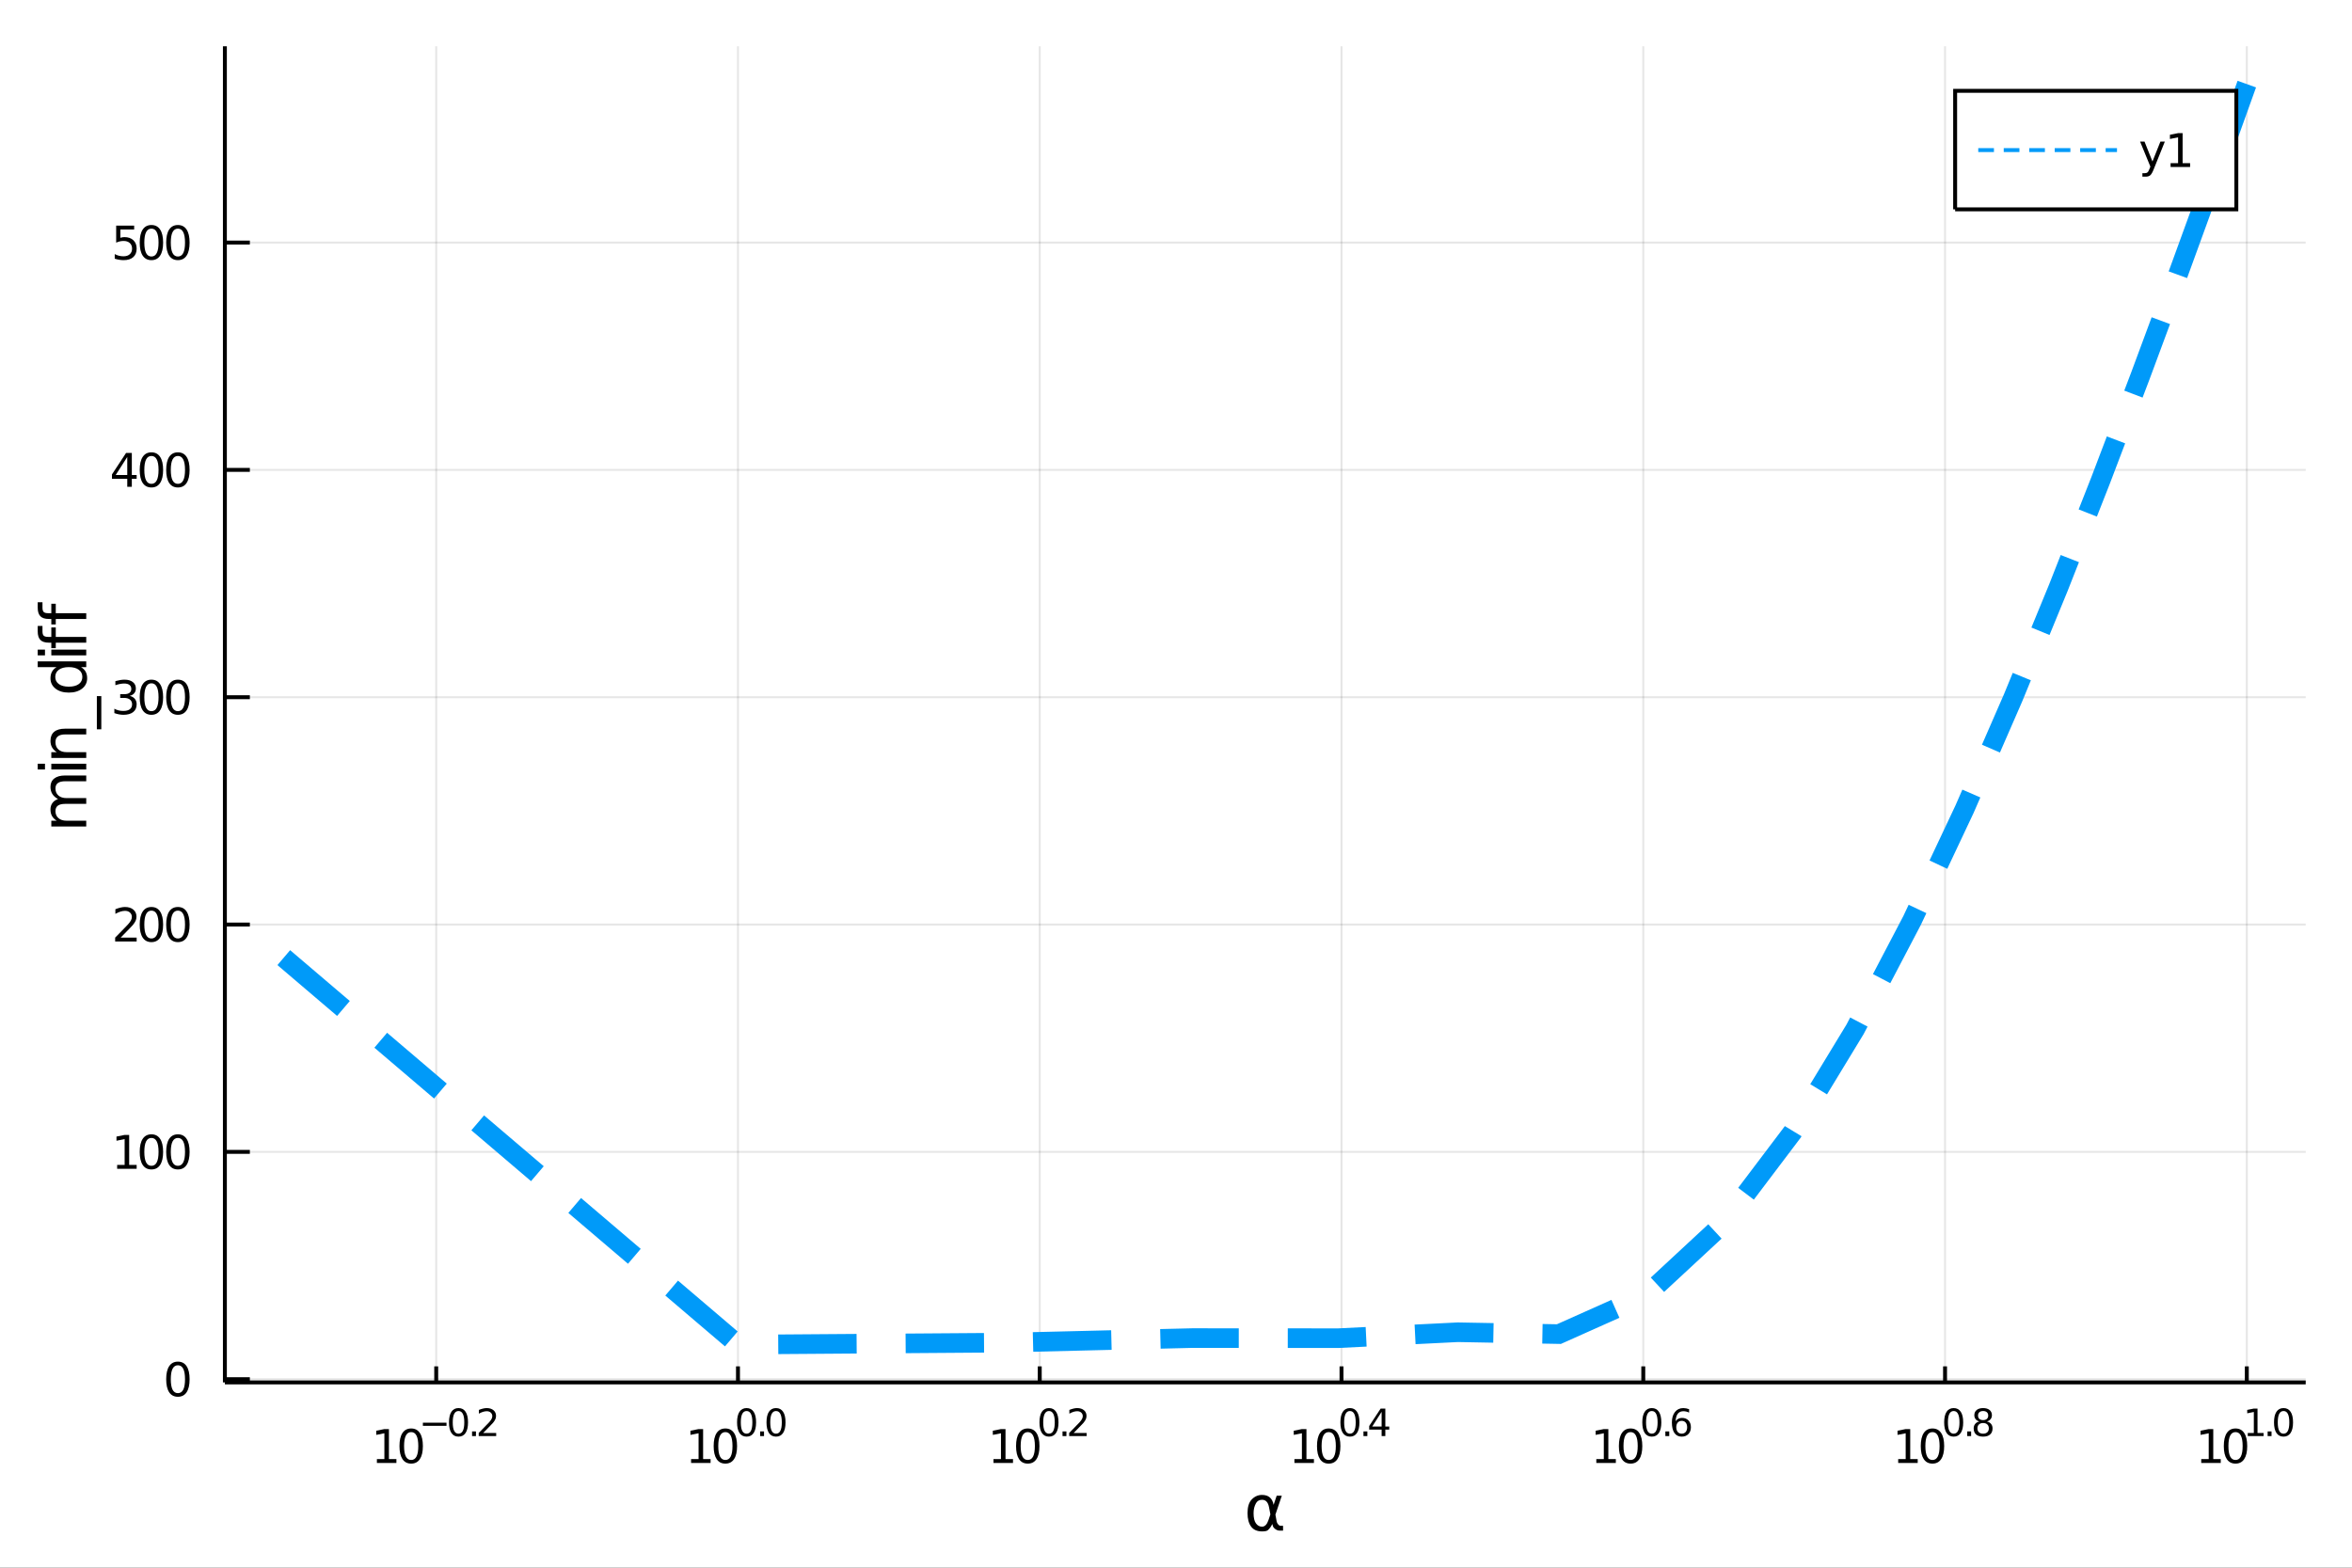 <?xml version="1.0" encoding="utf-8"?>
<svg xmlns="http://www.w3.org/2000/svg" xmlns:xlink="http://www.w3.org/1999/xlink" width="600" height="400" viewBox="0 0 2400 1600">
<rect x="0" y="0" width="2400" height="1600" fill="#333333" stroke="none"/>
<defs>
  <clipPath id="clip420">
    <rect x="0" y="0" width="2400" height="1600"/>
  </clipPath>
</defs>
<path clip-path="url(#clip420)" d="
M0 1600 L2400 1600 L2400 0 L0 0  Z
  " fill="#ffffff" fill-rule="evenodd" fill-opacity="1"/>
<defs>
  <clipPath id="clip421">
    <rect x="480" y="0" width="1681" height="1600"/>
  </clipPath>
</defs>
<path clip-path="url(#clip420)" d="
M229.473 1410.9 L2352.76 1410.9 L2352.76 47.244 L229.473 47.244  Z
  " fill="#ffffff" fill-rule="evenodd" fill-opacity="1"/>
<defs>
  <clipPath id="clip422">
    <rect x="229" y="47" width="2124" height="1365"/>
  </clipPath>
</defs>
<polyline clip-path="url(#clip422)" style="stroke:#000000; stroke-width:2; stroke-opacity:0.1; fill:none" points="
  445.114,1410.9 445.114,47.244 
  "/>
<polyline clip-path="url(#clip422)" style="stroke:#000000; stroke-width:2; stroke-opacity:0.1; fill:none" points="
  753.039,1410.9 753.039,47.244 
  "/>
<polyline clip-path="url(#clip422)" style="stroke:#000000; stroke-width:2; stroke-opacity:0.1; fill:none" points="
  1060.96,1410.9 1060.96,47.244 
  "/>
<polyline clip-path="url(#clip422)" style="stroke:#000000; stroke-width:2; stroke-opacity:0.1; fill:none" points="
  1368.89,1410.9 1368.89,47.244 
  "/>
<polyline clip-path="url(#clip422)" style="stroke:#000000; stroke-width:2; stroke-opacity:0.1; fill:none" points="
  1676.81,1410.9 1676.81,47.244 
  "/>
<polyline clip-path="url(#clip422)" style="stroke:#000000; stroke-width:2; stroke-opacity:0.1; fill:none" points="
  1984.74,1410.9 1984.74,47.244 
  "/>
<polyline clip-path="url(#clip422)" style="stroke:#000000; stroke-width:2; stroke-opacity:0.1; fill:none" points="
  2292.66,1410.9 2292.66,47.244 
  "/>
<polyline clip-path="url(#clip420)" style="stroke:#000000; stroke-width:4; stroke-opacity:1; fill:none" points="
  229.473,1410.9 2352.76,1410.9 
  "/>
<polyline clip-path="url(#clip420)" style="stroke:#000000; stroke-width:4; stroke-opacity:1; fill:none" points="
  445.114,1410.9 445.114,1394.53 
  "/>
<polyline clip-path="url(#clip420)" style="stroke:#000000; stroke-width:4; stroke-opacity:1; fill:none" points="
  753.039,1410.9 753.039,1394.53 
  "/>
<polyline clip-path="url(#clip420)" style="stroke:#000000; stroke-width:4; stroke-opacity:1; fill:none" points="
  1060.96,1410.9 1060.96,1394.53 
  "/>
<polyline clip-path="url(#clip420)" style="stroke:#000000; stroke-width:4; stroke-opacity:1; fill:none" points="
  1368.89,1410.9 1368.89,1394.53 
  "/>
<polyline clip-path="url(#clip420)" style="stroke:#000000; stroke-width:4; stroke-opacity:1; fill:none" points="
  1676.81,1410.9 1676.81,1394.53 
  "/>
<polyline clip-path="url(#clip420)" style="stroke:#000000; stroke-width:4; stroke-opacity:1; fill:none" points="
  1984.74,1410.9 1984.74,1394.53 
  "/>
<polyline clip-path="url(#clip420)" style="stroke:#000000; stroke-width:4; stroke-opacity:1; fill:none" points="
  2292.66,1410.9 2292.66,1394.53 
  "/>
<path clip-path="url(#clip420)" d="M 0 0 M384.59 1489.17 L392.229 1489.17 L392.229 1462.8 L383.918 1464.47 L383.918 1460.21 L392.182 1458.54 L396.858 1458.54 L396.858 1489.17 L404.497 1489.17 L404.497 1493.1 L384.59 1493.1 L384.59 1489.17 Z" fill="#000000" fill-rule="evenodd" fill-opacity="1" /><path clip-path="url(#clip420)" d="M 0 0 M419.566 1461.62 Q415.955 1461.62 414.127 1465.19 Q412.321 1468.73 412.321 1475.86 Q412.321 1482.97 414.127 1486.53 Q415.955 1490.07 419.566 1490.07 Q423.201 1490.07 425.006 1486.53 Q426.835 1482.97 426.835 1475.86 Q426.835 1468.73 425.006 1465.19 Q423.201 1461.62 419.566 1461.62 M419.566 1457.92 Q425.377 1457.92 428.432 1462.53 Q431.511 1467.11 431.511 1475.86 Q431.511 1484.59 428.432 1489.19 Q425.377 1493.78 419.566 1493.78 Q413.756 1493.78 410.678 1489.19 Q407.622 1484.59 407.622 1475.86 Q407.622 1467.11 410.678 1462.53 Q413.756 1457.92 419.566 1457.92 Z" fill="#000000" fill-rule="evenodd" fill-opacity="1" /><path clip-path="url(#clip420)" d="M 0 0 M431.511 1452.02 L455.622 1452.02 L455.622 1455.22 L431.511 1455.22 L431.511 1452.02 Z" fill="#000000" fill-rule="evenodd" fill-opacity="1" /><path clip-path="url(#clip420)" d="M 0 0 M467.866 1440.11 Q464.932 1440.11 463.446 1443.01 Q461.979 1445.89 461.979 1451.68 Q461.979 1457.46 463.446 1460.35 Q464.932 1463.23 467.866 1463.23 Q470.819 1463.23 472.286 1460.35 Q473.772 1457.46 473.772 1451.68 Q473.772 1445.89 472.286 1443.01 Q470.819 1440.11 467.866 1440.11 M467.866 1437.11 Q472.587 1437.11 475.07 1440.85 Q477.571 1444.57 477.571 1451.68 Q477.571 1458.77 475.07 1462.51 Q472.587 1466.24 467.866 1466.24 Q463.145 1466.24 460.644 1462.51 Q458.161 1458.77 458.161 1451.68 Q458.161 1444.57 460.644 1440.85 Q463.145 1437.11 467.866 1437.11 Z" fill="#000000" fill-rule="evenodd" fill-opacity="1" /><path clip-path="url(#clip420)" d="M 0 0 M481.69 1460.92 L485.658 1460.92 L485.658 1465.69 L481.69 1465.69 L481.69 1460.92 Z" fill="#000000" fill-rule="evenodd" fill-opacity="1" /><path clip-path="url(#clip420)" d="M 0 0 M493.05 1462.5 L506.309 1462.5 L506.309 1465.69 L488.48 1465.69 L488.48 1462.5 Q490.642 1460.26 494.366 1456.5 Q498.109 1452.72 499.068 1451.63 Q500.893 1449.58 501.607 1448.16 Q502.341 1446.74 502.341 1445.36 Q502.341 1443.12 500.761 1441.71 Q499.2 1440.3 496.68 1440.3 Q494.893 1440.3 492.899 1440.92 Q490.925 1441.54 488.668 1442.8 L488.668 1438.97 Q490.962 1438.05 492.956 1437.58 Q494.949 1437.11 496.604 1437.11 Q500.968 1437.11 503.563 1439.29 Q506.159 1441.47 506.159 1445.12 Q506.159 1446.85 505.501 1448.41 Q504.861 1449.95 503.15 1452.06 Q502.679 1452.6 500.159 1455.22 Q497.639 1457.81 493.05 1462.5 Z" fill="#000000" fill-rule="evenodd" fill-opacity="1" /><path clip-path="url(#clip420)" d="M 0 0 M705.191 1489.17 L712.83 1489.17 L712.83 1462.8 L704.52 1464.47 L704.52 1460.21 L712.784 1458.54 L717.459 1458.54 L717.459 1489.17 L725.098 1489.17 L725.098 1493.1 L705.191 1493.1 L705.191 1489.17 Z" fill="#000000" fill-rule="evenodd" fill-opacity="1" /><path clip-path="url(#clip420)" d="M 0 0 M740.168 1461.62 Q736.557 1461.62 734.728 1465.19 Q732.922 1468.73 732.922 1475.86 Q732.922 1482.97 734.728 1486.53 Q736.557 1490.07 740.168 1490.07 Q743.802 1490.07 745.607 1486.53 Q747.436 1482.97 747.436 1475.86 Q747.436 1468.73 745.607 1465.19 Q743.802 1461.62 740.168 1461.62 M740.168 1457.92 Q745.978 1457.92 749.033 1462.53 Q752.112 1467.11 752.112 1475.86 Q752.112 1484.59 749.033 1489.19 Q745.978 1493.78 740.168 1493.78 Q734.358 1493.78 731.279 1489.19 Q728.223 1484.59 728.223 1475.86 Q728.223 1467.11 731.279 1462.53 Q734.358 1457.92 740.168 1457.92 Z" fill="#000000" fill-rule="evenodd" fill-opacity="1" /><path clip-path="url(#clip420)" d="M 0 0 M761.817 1440.11 Q758.883 1440.11 757.397 1443.01 Q755.93 1445.89 755.93 1451.68 Q755.93 1457.46 757.397 1460.35 Q758.883 1463.23 761.817 1463.23 Q764.77 1463.23 766.237 1460.35 Q767.723 1457.46 767.723 1451.68 Q767.723 1445.89 766.237 1443.01 Q764.77 1440.11 761.817 1440.11 M761.817 1437.11 Q766.538 1437.11 769.02 1440.85 Q771.522 1444.57 771.522 1451.68 Q771.522 1458.77 769.02 1462.51 Q766.538 1466.24 761.817 1466.24 Q757.096 1466.24 754.595 1462.51 Q752.112 1458.77 752.112 1451.68 Q752.112 1444.57 754.595 1440.85 Q757.096 1437.11 761.817 1437.11 Z" fill="#000000" fill-rule="evenodd" fill-opacity="1" /><path clip-path="url(#clip420)" d="M 0 0 M775.641 1460.92 L779.609 1460.92 L779.609 1465.69 L775.641 1465.69 L775.641 1460.92 Z" fill="#000000" fill-rule="evenodd" fill-opacity="1" /><path clip-path="url(#clip420)" d="M 0 0 M791.853 1440.11 Q788.919 1440.11 787.433 1443.01 Q785.966 1445.89 785.966 1451.68 Q785.966 1457.46 787.433 1460.35 Q788.919 1463.23 791.853 1463.23 Q794.806 1463.23 796.273 1460.35 Q797.759 1457.46 797.759 1451.68 Q797.759 1445.89 796.273 1443.01 Q794.806 1440.11 791.853 1440.11 M791.853 1437.11 Q796.574 1437.11 799.056 1440.85 Q801.558 1444.57 801.558 1451.68 Q801.558 1458.77 799.056 1462.51 Q796.574 1466.24 791.853 1466.24 Q787.132 1466.24 784.631 1462.51 Q782.148 1458.77 782.148 1451.68 Q782.148 1444.57 784.631 1440.85 Q787.132 1437.11 791.853 1437.11 Z" fill="#000000" fill-rule="evenodd" fill-opacity="1" /><path clip-path="url(#clip420)" d="M 0 0 M1013.76 1489.17 L1021.4 1489.17 L1021.4 1462.8 L1013.09 1464.47 L1013.09 1460.21 L1021.36 1458.54 L1026.03 1458.54 L1026.03 1489.17 L1033.67 1489.17 L1033.67 1493.1 L1013.76 1493.1 L1013.76 1489.17 Z" fill="#000000" fill-rule="evenodd" fill-opacity="1" /><path clip-path="url(#clip420)" d="M 0 0 M1048.74 1461.62 Q1045.13 1461.62 1043.3 1465.19 Q1041.5 1468.73 1041.5 1475.86 Q1041.5 1482.97 1043.3 1486.53 Q1045.13 1490.07 1048.74 1490.07 Q1052.38 1490.07 1054.18 1486.53 Q1056.01 1482.97 1056.01 1475.86 Q1056.01 1468.73 1054.18 1465.19 Q1052.38 1461.62 1048.74 1461.62 M1048.74 1457.92 Q1054.55 1457.92 1057.61 1462.53 Q1060.69 1467.11 1060.69 1475.86 Q1060.69 1484.59 1057.61 1489.19 Q1054.55 1493.78 1048.74 1493.78 Q1042.93 1493.78 1039.85 1489.19 Q1036.8 1484.59 1036.8 1475.86 Q1036.8 1467.11 1039.85 1462.53 Q1042.93 1457.92 1048.74 1457.92 Z" fill="#000000" fill-rule="evenodd" fill-opacity="1" /><path clip-path="url(#clip420)" d="M 0 0 M1070.39 1440.11 Q1067.46 1440.11 1065.97 1443.01 Q1064.5 1445.89 1064.5 1451.68 Q1064.5 1457.46 1065.97 1460.35 Q1067.46 1463.23 1070.39 1463.23 Q1073.34 1463.23 1074.81 1460.35 Q1076.3 1457.46 1076.3 1451.68 Q1076.3 1445.89 1074.81 1443.01 Q1073.34 1440.11 1070.39 1440.11 M1070.39 1437.11 Q1075.11 1437.11 1077.59 1440.85 Q1080.1 1444.57 1080.1 1451.68 Q1080.1 1458.77 1077.59 1462.51 Q1075.11 1466.24 1070.39 1466.24 Q1065.67 1466.24 1063.17 1462.51 Q1060.69 1458.77 1060.69 1451.68 Q1060.69 1444.57 1063.17 1440.85 Q1065.67 1437.11 1070.39 1437.11 Z" fill="#000000" fill-rule="evenodd" fill-opacity="1" /><path clip-path="url(#clip420)" d="M 0 0 M1084.21 1460.92 L1088.18 1460.92 L1088.18 1465.69 L1084.21 1465.69 L1084.21 1460.92 Z" fill="#000000" fill-rule="evenodd" fill-opacity="1" /><path clip-path="url(#clip420)" d="M 0 0 M1095.57 1462.5 L1108.83 1462.5 L1108.83 1465.69 L1091 1465.69 L1091 1462.5 Q1093.17 1460.26 1096.89 1456.5 Q1100.63 1452.72 1101.59 1451.63 Q1103.42 1449.58 1104.13 1448.16 Q1104.87 1446.74 1104.87 1445.36 Q1104.87 1443.12 1103.29 1441.71 Q1101.72 1440.3 1099.2 1440.3 Q1097.42 1440.3 1095.42 1440.92 Q1093.45 1441.54 1091.19 1442.8 L1091.19 1438.97 Q1093.49 1438.05 1095.48 1437.58 Q1097.47 1437.11 1099.13 1437.11 Q1103.49 1437.11 1106.09 1439.29 Q1108.68 1441.47 1108.68 1445.12 Q1108.68 1446.85 1108.02 1448.41 Q1107.39 1449.95 1105.67 1452.06 Q1105.2 1452.6 1102.68 1455.22 Q1100.16 1457.81 1095.57 1462.5 Z" fill="#000000" fill-rule="evenodd" fill-opacity="1" /><path clip-path="url(#clip420)" d="M 0 0 M1320.84 1489.17 L1328.48 1489.17 L1328.48 1462.8 L1320.17 1464.47 L1320.17 1460.21 L1328.44 1458.54 L1333.11 1458.54 L1333.11 1489.17 L1340.75 1489.17 L1340.75 1493.1 L1320.84 1493.1 L1320.84 1489.17 Z" fill="#000000" fill-rule="evenodd" fill-opacity="1" /><path clip-path="url(#clip420)" d="M 0 0 M1355.82 1461.62 Q1352.21 1461.62 1350.38 1465.19 Q1348.57 1468.73 1348.57 1475.86 Q1348.57 1482.97 1350.38 1486.53 Q1352.21 1490.07 1355.82 1490.07 Q1359.45 1490.07 1361.26 1486.53 Q1363.09 1482.97 1363.09 1475.86 Q1363.09 1468.73 1361.26 1465.19 Q1359.45 1461.62 1355.82 1461.62 M1355.82 1457.92 Q1361.63 1457.92 1364.69 1462.53 Q1367.76 1467.11 1367.76 1475.86 Q1367.76 1484.59 1364.69 1489.19 Q1361.63 1493.78 1355.82 1493.78 Q1350.01 1493.78 1346.93 1489.19 Q1343.88 1484.59 1343.88 1475.86 Q1343.88 1467.11 1346.93 1462.53 Q1350.01 1457.92 1355.82 1457.92 Z" fill="#000000" fill-rule="evenodd" fill-opacity="1" /><path clip-path="url(#clip420)" d="M 0 0 M1377.47 1440.11 Q1374.54 1440.11 1373.05 1443.01 Q1371.58 1445.89 1371.58 1451.68 Q1371.58 1457.46 1373.05 1460.35 Q1374.54 1463.23 1377.47 1463.23 Q1380.42 1463.23 1381.89 1460.35 Q1383.37 1457.46 1383.37 1451.68 Q1383.37 1445.89 1381.89 1443.01 Q1380.42 1440.11 1377.47 1440.11 M1377.47 1437.11 Q1382.19 1437.11 1384.67 1440.85 Q1387.17 1444.57 1387.17 1451.68 Q1387.17 1458.77 1384.67 1462.51 Q1382.19 1466.24 1377.47 1466.24 Q1372.75 1466.24 1370.25 1462.51 Q1367.76 1458.77 1367.76 1451.68 Q1367.76 1444.57 1370.25 1440.85 Q1372.75 1437.11 1377.47 1437.11 Z" fill="#000000" fill-rule="evenodd" fill-opacity="1" /><path clip-path="url(#clip420)" d="M 0 0 M1391.29 1460.92 L1395.26 1460.92 L1395.26 1465.69 L1391.29 1465.69 L1391.29 1460.92 Z" fill="#000000" fill-rule="evenodd" fill-opacity="1" /><path clip-path="url(#clip420)" d="M 0 0 M1409.82 1440.92 L1400.23 1455.91 L1409.82 1455.91 L1409.82 1440.92 M1408.82 1437.61 L1413.6 1437.61 L1413.6 1455.91 L1417.6 1455.91 L1417.6 1459.07 L1413.6 1459.07 L1413.6 1465.69 L1409.82 1465.69 L1409.82 1459.07 L1397.14 1459.07 L1397.14 1455.41 L1408.82 1437.61 Z" fill="#000000" fill-rule="evenodd" fill-opacity="1" /><path clip-path="url(#clip420)" d="M 0 0 M1628.9 1489.17 L1636.54 1489.17 L1636.54 1462.8 L1628.23 1464.47 L1628.23 1460.21 L1636.49 1458.54 L1641.17 1458.54 L1641.17 1489.17 L1648.81 1489.17 L1648.81 1493.1 L1628.9 1493.1 L1628.9 1489.17 Z" fill="#000000" fill-rule="evenodd" fill-opacity="1" /><path clip-path="url(#clip420)" d="M 0 0 M1663.88 1461.62 Q1660.27 1461.62 1658.44 1465.19 Q1656.63 1468.73 1656.63 1475.86 Q1656.63 1482.97 1658.44 1486.53 Q1660.27 1490.07 1663.88 1490.07 Q1667.51 1490.07 1669.32 1486.53 Q1671.14 1482.97 1671.14 1475.86 Q1671.14 1468.73 1669.32 1465.19 Q1667.51 1461.62 1663.88 1461.62 M1663.88 1457.92 Q1669.69 1457.92 1672.74 1462.53 Q1675.82 1467.11 1675.82 1475.86 Q1675.82 1484.59 1672.74 1489.19 Q1669.69 1493.78 1663.88 1493.78 Q1658.07 1493.78 1654.99 1489.19 Q1651.93 1484.59 1651.93 1475.86 Q1651.93 1467.11 1654.99 1462.53 Q1658.07 1457.92 1663.88 1457.92 Z" fill="#000000" fill-rule="evenodd" fill-opacity="1" /><path clip-path="url(#clip420)" d="M 0 0 M1685.53 1440.11 Q1682.59 1440.11 1681.11 1443.01 Q1679.64 1445.89 1679.64 1451.68 Q1679.64 1457.46 1681.11 1460.35 Q1682.59 1463.23 1685.53 1463.23 Q1688.48 1463.23 1689.95 1460.35 Q1691.43 1457.46 1691.43 1451.68 Q1691.43 1445.89 1689.95 1443.01 Q1688.48 1440.11 1685.53 1440.11 M1685.53 1437.11 Q1690.25 1437.11 1692.73 1440.85 Q1695.23 1444.57 1695.23 1451.68 Q1695.23 1458.77 1692.73 1462.51 Q1690.25 1466.24 1685.53 1466.24 Q1680.8 1466.24 1678.3 1462.51 Q1675.82 1458.77 1675.82 1451.68 Q1675.82 1444.57 1678.3 1440.85 Q1680.8 1437.11 1685.53 1437.11 Z" fill="#000000" fill-rule="evenodd" fill-opacity="1" /><path clip-path="url(#clip420)" d="M 0 0 M1699.35 1460.92 L1703.32 1460.92 L1703.32 1465.69 L1699.35 1465.69 L1699.35 1460.92 Z" fill="#000000" fill-rule="evenodd" fill-opacity="1" /><path clip-path="url(#clip420)" d="M 0 0 M1716.03 1450.14 Q1713.47 1450.14 1711.97 1451.89 Q1710.48 1453.64 1710.48 1456.68 Q1710.48 1459.71 1711.97 1461.48 Q1713.47 1463.23 1716.03 1463.23 Q1718.59 1463.23 1720.08 1461.48 Q1721.58 1459.71 1721.58 1456.68 Q1721.58 1453.64 1720.08 1451.89 Q1718.59 1450.14 1716.03 1450.14 M1723.57 1438.23 L1723.57 1441.69 Q1722.14 1441.02 1720.68 1440.66 Q1719.23 1440.3 1717.8 1440.3 Q1714.04 1440.3 1712.04 1442.84 Q1710.07 1445.38 1709.79 1450.52 Q1710.9 1448.88 1712.57 1448.01 Q1714.25 1447.13 1716.26 1447.13 Q1720.49 1447.13 1722.93 1449.71 Q1725.4 1452.26 1725.4 1456.68 Q1725.4 1461.01 1722.84 1463.62 Q1720.28 1466.24 1716.03 1466.24 Q1711.16 1466.24 1708.58 1462.51 Q1706.01 1458.77 1706.01 1451.68 Q1706.01 1445.02 1709.17 1441.07 Q1712.33 1437.11 1717.65 1437.11 Q1719.08 1437.11 1720.53 1437.39 Q1721.99 1437.67 1723.57 1438.23 Z" fill="#000000" fill-rule="evenodd" fill-opacity="1" /><path clip-path="url(#clip420)" d="M 0 0 M1936.93 1489.17 L1944.57 1489.17 L1944.57 1462.8 L1936.26 1464.47 L1936.26 1460.21 L1944.52 1458.54 L1949.2 1458.54 L1949.2 1489.17 L1956.84 1489.17 L1956.84 1493.1 L1936.93 1493.1 L1936.93 1489.17 Z" fill="#000000" fill-rule="evenodd" fill-opacity="1" /><path clip-path="url(#clip420)" d="M 0 0 M1971.9 1461.62 Q1968.29 1461.62 1966.46 1465.19 Q1964.66 1468.73 1964.66 1475.86 Q1964.66 1482.97 1966.46 1486.53 Q1968.29 1490.07 1971.9 1490.07 Q1975.54 1490.07 1977.34 1486.53 Q1979.17 1482.97 1979.17 1475.86 Q1979.17 1468.73 1977.34 1465.19 Q1975.54 1461.62 1971.9 1461.62 M1971.9 1457.92 Q1977.71 1457.92 1980.77 1462.53 Q1983.85 1467.11 1983.85 1475.86 Q1983.85 1484.59 1980.77 1489.19 Q1977.71 1493.78 1971.9 1493.78 Q1966.09 1493.78 1963.02 1489.19 Q1959.96 1484.59 1959.96 1475.86 Q1959.96 1467.11 1963.02 1462.53 Q1966.09 1457.92 1971.9 1457.92 Z" fill="#000000" fill-rule="evenodd" fill-opacity="1" /><path clip-path="url(#clip420)" d="M 0 0 M1993.55 1440.11 Q1990.62 1440.11 1989.13 1443.01 Q1987.67 1445.89 1987.67 1451.68 Q1987.67 1457.46 1989.13 1460.35 Q1990.62 1463.23 1993.55 1463.23 Q1996.51 1463.23 1997.97 1460.35 Q1999.46 1457.46 1999.46 1451.68 Q1999.46 1445.89 1997.97 1443.01 Q1996.51 1440.11 1993.55 1440.11 M1993.55 1437.11 Q1998.27 1437.11 2000.76 1440.85 Q2003.26 1444.57 2003.26 1451.68 Q2003.26 1458.77 2000.76 1462.51 Q1998.27 1466.24 1993.55 1466.24 Q1988.83 1466.24 1986.33 1462.51 Q1983.85 1458.77 1983.85 1451.68 Q1983.85 1444.57 1986.33 1440.85 Q1988.83 1437.11 1993.55 1437.11 Z" fill="#000000" fill-rule="evenodd" fill-opacity="1" /><path clip-path="url(#clip420)" d="M 0 0 M2007.38 1460.92 L2011.35 1460.92 L2011.35 1465.69 L2007.38 1465.69 L2007.38 1460.92 Z" fill="#000000" fill-rule="evenodd" fill-opacity="1" /><path clip-path="url(#clip420)" d="M 0 0 M2023.59 1452.36 Q2020.88 1452.36 2019.32 1453.81 Q2017.78 1455.26 2017.78 1457.79 Q2017.78 1460.33 2019.32 1461.78 Q2020.88 1463.23 2023.59 1463.23 Q2026.3 1463.23 2027.86 1461.78 Q2029.42 1460.31 2029.42 1457.79 Q2029.42 1455.26 2027.86 1453.81 Q2026.32 1452.36 2023.59 1452.36 M2019.79 1450.74 Q2017.35 1450.14 2015.97 1448.47 Q2014.62 1446.79 2014.62 1444.38 Q2014.62 1441.02 2017.01 1439.06 Q2019.41 1437.11 2023.59 1437.11 Q2027.78 1437.11 2030.17 1439.06 Q2032.56 1441.02 2032.56 1444.38 Q2032.56 1446.79 2031.19 1448.47 Q2029.83 1450.14 2027.41 1450.74 Q2030.15 1451.38 2031.68 1453.24 Q2033.22 1455.1 2033.22 1457.79 Q2033.22 1461.88 2030.72 1464.06 Q2028.24 1466.24 2023.59 1466.24 Q2018.94 1466.24 2016.44 1464.06 Q2013.96 1461.88 2013.96 1457.79 Q2013.96 1455.1 2015.5 1453.24 Q2017.04 1451.38 2019.79 1450.74 M2018.4 1444.74 Q2018.4 1446.92 2019.75 1448.15 Q2021.13 1449.37 2023.59 1449.37 Q2026.03 1449.37 2027.41 1448.15 Q2028.8 1446.92 2028.8 1444.74 Q2028.8 1442.56 2027.41 1441.34 Q2026.03 1440.11 2023.59 1440.11 Q2021.13 1440.11 2019.75 1441.34 Q2018.4 1442.56 2018.4 1444.74 Z" fill="#000000" fill-rule="evenodd" fill-opacity="1" /><path clip-path="url(#clip420)" d="M 0 0 M2246.16 1489.17 L2253.8 1489.17 L2253.8 1462.8 L2245.49 1464.47 L2245.49 1460.21 L2253.75 1458.54 L2258.43 1458.54 L2258.43 1489.17 L2266.07 1489.17 L2266.07 1493.1 L2246.16 1493.1 L2246.16 1489.17 Z" fill="#000000" fill-rule="evenodd" fill-opacity="1" /><path clip-path="url(#clip420)" d="M 0 0 M2281.14 1461.62 Q2277.53 1461.62 2275.7 1465.19 Q2273.89 1468.73 2273.89 1475.86 Q2273.89 1482.97 2275.7 1486.53 Q2277.53 1490.07 2281.14 1490.07 Q2284.77 1490.07 2286.58 1486.53 Q2288.41 1482.97 2288.41 1475.86 Q2288.41 1468.73 2286.58 1465.19 Q2284.77 1461.62 2281.14 1461.62 M2281.14 1457.92 Q2286.95 1457.92 2290 1462.53 Q2293.08 1467.11 2293.08 1475.86 Q2293.08 1484.59 2290 1489.19 Q2286.95 1493.78 2281.14 1493.78 Q2275.33 1493.78 2272.25 1489.19 Q2269.19 1484.59 2269.19 1475.86 Q2269.19 1467.11 2272.25 1462.53 Q2275.33 1457.92 2281.14 1457.92 Z" fill="#000000" fill-rule="evenodd" fill-opacity="1" /><path clip-path="url(#clip420)" d="M 0 0 M2293.63 1462.5 L2299.83 1462.5 L2299.83 1441.07 L2293.08 1442.43 L2293.08 1438.97 L2299.8 1437.61 L2303.59 1437.61 L2303.59 1462.5 L2309.8 1462.5 L2309.8 1465.69 L2293.63 1465.69 L2293.63 1462.5 Z" fill="#000000" fill-rule="evenodd" fill-opacity="1" /><path clip-path="url(#clip420)" d="M 0 0 M2313.92 1460.92 L2317.89 1460.92 L2317.89 1465.69 L2313.92 1465.69 L2313.92 1460.92 Z" fill="#000000" fill-rule="evenodd" fill-opacity="1" /><path clip-path="url(#clip420)" d="M 0 0 M2330.13 1440.11 Q2327.2 1440.11 2325.71 1443.01 Q2324.25 1445.89 2324.25 1451.68 Q2324.25 1457.46 2325.71 1460.35 Q2327.2 1463.23 2330.13 1463.23 Q2333.09 1463.23 2334.55 1460.35 Q2336.04 1457.46 2336.04 1451.68 Q2336.04 1445.89 2334.55 1443.01 Q2333.09 1440.11 2330.13 1440.11 M2330.13 1437.11 Q2334.85 1437.11 2337.34 1440.85 Q2339.84 1444.57 2339.84 1451.68 Q2339.84 1458.77 2337.34 1462.51 Q2334.85 1466.24 2330.13 1466.24 Q2325.41 1466.24 2322.91 1462.51 Q2320.43 1458.77 2320.43 1451.68 Q2320.43 1444.57 2322.91 1440.85 Q2325.41 1437.11 2330.13 1437.11 Z" fill="#000000" fill-rule="evenodd" fill-opacity="1" /><path clip-path="url(#clip420)" d="M 0 0 M1296.32 1545.6 L1294.92 1538.25 Q1293.49 1530.71 1287.82 1530.71 Q1283.56 1530.71 1281.61 1534.21 Q1279.16 1538.6 1279.16 1544.39 Q1279.16 1551.4 1281.55 1554.74 Q1283.97 1558.14 1287.82 1558.14 Q1292.09 1558.14 1294.38 1551.36 L1296.32 1545.6 M1299.6 1535.86 L1302.75 1526.54 L1307.97 1526.54 L1301.44 1545.86 L1302.72 1552.83 Q1303 1554.39 1304.12 1555.69 Q1305.42 1557.22 1306.44 1557.22 L1309.24 1557.22 L1309.24 1562.19 L1305.74 1562.19 Q1302.75 1562.19 1300.07 1559.51 Q1298.77 1558.18 1298.23 1555.37 Q1296.76 1558.91 1293.77 1561.68 Q1292.37 1562.98 1287.82 1562.98 Q1280.34 1562.98 1276.71 1558.14 Q1272.99 1553.15 1272.99 1544.39 Q1272.99 1535.04 1277.03 1530.64 Q1281.52 1525.74 1287.82 1525.74 Q1297.72 1525.74 1299.6 1535.86 Z" fill="#000000" fill-rule="evenodd" fill-opacity="1" /><polyline clip-path="url(#clip422)" style="stroke:#000000; stroke-width:2; stroke-opacity:0.1; fill:none" points="
  229.473,1407.62 2352.76,1407.62 
  "/>
<polyline clip-path="url(#clip422)" style="stroke:#000000; stroke-width:2; stroke-opacity:0.1; fill:none" points="
  229.473,1175.61 2352.76,1175.61 
  "/>
<polyline clip-path="url(#clip422)" style="stroke:#000000; stroke-width:2; stroke-opacity:0.1; fill:none" points="
  229.473,943.593 2352.76,943.593 
  "/>
<polyline clip-path="url(#clip422)" style="stroke:#000000; stroke-width:2; stroke-opacity:0.1; fill:none" points="
  229.473,711.581 2352.76,711.581 
  "/>
<polyline clip-path="url(#clip422)" style="stroke:#000000; stroke-width:2; stroke-opacity:0.1; fill:none" points="
  229.473,479.569 2352.76,479.569 
  "/>
<polyline clip-path="url(#clip422)" style="stroke:#000000; stroke-width:2; stroke-opacity:0.1; fill:none" points="
  229.473,247.556 2352.76,247.556 
  "/>
<polyline clip-path="url(#clip420)" style="stroke:#000000; stroke-width:4; stroke-opacity:1; fill:none" points="
  229.473,1410.9 229.473,47.244 
  "/>
<polyline clip-path="url(#clip420)" style="stroke:#000000; stroke-width:4; stroke-opacity:1; fill:none" points="
  229.473,1407.62 254.952,1407.62 
  "/>
<polyline clip-path="url(#clip420)" style="stroke:#000000; stroke-width:4; stroke-opacity:1; fill:none" points="
  229.473,1175.61 254.952,1175.61 
  "/>
<polyline clip-path="url(#clip420)" style="stroke:#000000; stroke-width:4; stroke-opacity:1; fill:none" points="
  229.473,943.593 254.952,943.593 
  "/>
<polyline clip-path="url(#clip420)" style="stroke:#000000; stroke-width:4; stroke-opacity:1; fill:none" points="
  229.473,711.581 254.952,711.581 
  "/>
<polyline clip-path="url(#clip420)" style="stroke:#000000; stroke-width:4; stroke-opacity:1; fill:none" points="
  229.473,479.569 254.952,479.569 
  "/>
<polyline clip-path="url(#clip420)" style="stroke:#000000; stroke-width:4; stroke-opacity:1; fill:none" points="
  229.473,247.556 254.952,247.556 
  "/>
<path clip-path="url(#clip420)" d="M 0 0 M181.528 1393.42 Q177.917 1393.42 176.089 1396.98 Q174.283 1400.52 174.283 1407.65 Q174.283 1414.76 176.089 1418.32 Q177.917 1421.87 181.528 1421.87 Q185.163 1421.87 186.968 1418.32 Q188.797 1414.76 188.797 1407.65 Q188.797 1400.52 186.968 1396.98 Q185.163 1393.42 181.528 1393.42 M181.528 1389.71 Q187.338 1389.71 190.394 1394.32 Q193.473 1398.9 193.473 1407.65 Q193.473 1416.38 190.394 1420.99 Q187.338 1425.57 181.528 1425.57 Q175.718 1425.57 172.639 1420.99 Q169.584 1416.38 169.584 1407.65 Q169.584 1398.9 172.639 1394.32 Q175.718 1389.71 181.528 1389.71 Z" fill="#000000" fill-rule="evenodd" fill-opacity="1" /><path clip-path="url(#clip420)" d="M 0 0 M119.538 1188.95 L127.177 1188.95 L127.177 1162.58 L118.867 1164.25 L118.867 1159.99 L127.13 1158.33 L131.806 1158.33 L131.806 1188.95 L139.445 1188.95 L139.445 1192.89 L119.538 1192.89 L119.538 1188.95 Z" fill="#000000" fill-rule="evenodd" fill-opacity="1" /><path clip-path="url(#clip420)" d="M 0 0 M154.515 1161.4 Q150.903 1161.4 149.075 1164.97 Q147.269 1168.51 147.269 1175.64 Q147.269 1182.75 149.075 1186.31 Q150.903 1189.85 154.515 1189.85 Q158.149 1189.85 159.954 1186.31 Q161.783 1182.75 161.783 1175.64 Q161.783 1168.51 159.954 1164.97 Q158.149 1161.4 154.515 1161.4 M154.515 1157.7 Q160.325 1157.7 163.38 1162.31 Q166.459 1166.89 166.459 1175.64 Q166.459 1184.37 163.38 1188.97 Q160.325 1193.56 154.515 1193.56 Q148.704 1193.56 145.626 1188.97 Q142.57 1184.37 142.57 1175.64 Q142.57 1166.89 145.626 1162.31 Q148.704 1157.7 154.515 1157.7 Z" fill="#000000" fill-rule="evenodd" fill-opacity="1" /><path clip-path="url(#clip420)" d="M 0 0 M181.528 1161.4 Q177.917 1161.4 176.089 1164.97 Q174.283 1168.51 174.283 1175.64 Q174.283 1182.75 176.089 1186.31 Q177.917 1189.85 181.528 1189.85 Q185.163 1189.85 186.968 1186.31 Q188.797 1182.75 188.797 1175.64 Q188.797 1168.51 186.968 1164.97 Q185.163 1161.4 181.528 1161.4 M181.528 1157.7 Q187.338 1157.7 190.394 1162.31 Q193.473 1166.89 193.473 1175.64 Q193.473 1184.37 190.394 1188.97 Q187.338 1193.56 181.528 1193.56 Q175.718 1193.56 172.639 1188.97 Q169.584 1184.37 169.584 1175.64 Q169.584 1166.89 172.639 1162.31 Q175.718 1157.7 181.528 1157.7 Z" fill="#000000" fill-rule="evenodd" fill-opacity="1" /><path clip-path="url(#clip420)" d="M 0 0 M123.126 956.938 L139.445 956.938 L139.445 960.873 L117.501 960.873 L117.501 956.938 Q120.163 954.183 124.746 949.554 Q129.353 944.901 130.533 943.559 Q132.779 941.035 133.658 939.299 Q134.561 937.54 134.561 935.85 Q134.561 933.096 132.617 931.36 Q130.695 929.623 127.593 929.623 Q125.394 929.623 122.941 930.387 Q120.51 931.151 117.732 932.702 L117.732 927.98 Q120.556 926.846 123.01 926.267 Q125.464 925.688 127.501 925.688 Q132.871 925.688 136.066 928.373 Q139.26 931.059 139.26 935.549 Q139.26 937.679 138.45 939.6 Q137.663 941.498 135.556 944.091 Q134.978 944.762 131.876 947.98 Q128.774 951.174 123.126 956.938 Z" fill="#000000" fill-rule="evenodd" fill-opacity="1" /><path clip-path="url(#clip420)" d="M 0 0 M154.515 929.392 Q150.903 929.392 149.075 932.957 Q147.269 936.498 147.269 943.628 Q147.269 950.734 149.075 954.299 Q150.903 957.841 154.515 957.841 Q158.149 957.841 159.954 954.299 Q161.783 950.734 161.783 943.628 Q161.783 936.498 159.954 932.957 Q158.149 929.392 154.515 929.392 M154.515 925.688 Q160.325 925.688 163.38 930.295 Q166.459 934.878 166.459 943.628 Q166.459 952.355 163.38 956.961 Q160.325 961.545 154.515 961.545 Q148.704 961.545 145.626 956.961 Q142.57 952.355 142.57 943.628 Q142.57 934.878 145.626 930.295 Q148.704 925.688 154.515 925.688 Z" fill="#000000" fill-rule="evenodd" fill-opacity="1" /><path clip-path="url(#clip420)" d="M 0 0 M181.528 929.392 Q177.917 929.392 176.089 932.957 Q174.283 936.498 174.283 943.628 Q174.283 950.734 176.089 954.299 Q177.917 957.841 181.528 957.841 Q185.163 957.841 186.968 954.299 Q188.797 950.734 188.797 943.628 Q188.797 936.498 186.968 932.957 Q185.163 929.392 181.528 929.392 M181.528 925.688 Q187.338 925.688 190.394 930.295 Q193.473 934.878 193.473 943.628 Q193.473 952.355 190.394 956.961 Q187.338 961.545 181.528 961.545 Q175.718 961.545 172.639 956.961 Q169.584 952.355 169.584 943.628 Q169.584 934.878 172.639 930.295 Q175.718 925.688 181.528 925.688 Z" fill="#000000" fill-rule="evenodd" fill-opacity="1" /><path clip-path="url(#clip420)" d="M 0 0 M132.316 710.227 Q135.672 710.944 137.547 713.213 Q139.445 715.481 139.445 718.815 Q139.445 723.93 135.927 726.731 Q132.408 729.532 125.927 729.532 Q123.751 729.532 121.436 729.092 Q119.144 728.676 116.691 727.819 L116.691 723.305 Q118.635 724.44 120.95 725.018 Q123.265 725.597 125.788 725.597 Q130.186 725.597 132.478 723.861 Q134.792 722.125 134.792 718.815 Q134.792 715.759 132.64 714.046 Q130.51 712.31 126.691 712.31 L122.663 712.31 L122.663 708.468 L126.876 708.468 Q130.325 708.468 132.154 707.102 Q133.982 705.713 133.982 703.12 Q133.982 700.458 132.084 699.046 Q130.209 697.611 126.691 697.611 Q124.769 697.611 122.57 698.028 Q120.371 698.444 117.732 699.324 L117.732 695.157 Q120.394 694.417 122.709 694.046 Q125.047 693.676 127.107 693.676 Q132.431 693.676 135.533 696.106 Q138.635 698.514 138.635 702.634 Q138.635 705.505 136.992 707.495 Q135.348 709.463 132.316 710.227 Z" fill="#000000" fill-rule="evenodd" fill-opacity="1" /><path clip-path="url(#clip420)" d="M 0 0 M154.515 697.38 Q150.903 697.38 149.075 700.944 Q147.269 704.486 147.269 711.616 Q147.269 718.722 149.075 722.287 Q150.903 725.829 154.515 725.829 Q158.149 725.829 159.954 722.287 Q161.783 718.722 161.783 711.616 Q161.783 704.486 159.954 700.944 Q158.149 697.38 154.515 697.38 M154.515 693.676 Q160.325 693.676 163.38 698.282 Q166.459 702.866 166.459 711.616 Q166.459 720.342 163.38 724.949 Q160.325 729.532 154.515 729.532 Q148.704 729.532 145.626 724.949 Q142.57 720.342 142.57 711.616 Q142.57 702.866 145.626 698.282 Q148.704 693.676 154.515 693.676 Z" fill="#000000" fill-rule="evenodd" fill-opacity="1" /><path clip-path="url(#clip420)" d="M 0 0 M181.528 697.38 Q177.917 697.38 176.089 700.944 Q174.283 704.486 174.283 711.616 Q174.283 718.722 176.089 722.287 Q177.917 725.829 181.528 725.829 Q185.163 725.829 186.968 722.287 Q188.797 718.722 188.797 711.616 Q188.797 704.486 186.968 700.944 Q185.163 697.38 181.528 697.38 M181.528 693.676 Q187.338 693.676 190.394 698.282 Q193.473 702.866 193.473 711.616 Q193.473 720.342 190.394 724.949 Q187.338 729.532 181.528 729.532 Q175.718 729.532 172.639 724.949 Q169.584 720.342 169.584 711.616 Q169.584 702.866 172.639 698.282 Q175.718 693.676 181.528 693.676 Z" fill="#000000" fill-rule="evenodd" fill-opacity="1" /><path clip-path="url(#clip420)" d="M 0 0 M129.862 466.363 L118.056 484.812 L129.862 484.812 L129.862 466.363 M128.635 462.289 L134.515 462.289 L134.515 484.812 L139.445 484.812 L139.445 488.7 L134.515 488.7 L134.515 496.849 L129.862 496.849 L129.862 488.7 L114.26 488.7 L114.26 484.187 L128.635 462.289 Z" fill="#000000" fill-rule="evenodd" fill-opacity="1" /><path clip-path="url(#clip420)" d="M 0 0 M154.515 465.367 Q150.903 465.367 149.075 468.932 Q147.269 472.474 147.269 479.603 Q147.269 486.71 149.075 490.275 Q150.903 493.816 154.515 493.816 Q158.149 493.816 159.954 490.275 Q161.783 486.71 161.783 479.603 Q161.783 472.474 159.954 468.932 Q158.149 465.367 154.515 465.367 M154.515 461.664 Q160.325 461.664 163.38 466.27 Q166.459 470.853 166.459 479.603 Q166.459 488.33 163.38 492.937 Q160.325 497.52 154.515 497.52 Q148.704 497.52 145.626 492.937 Q142.57 488.33 142.57 479.603 Q142.57 470.853 145.626 466.27 Q148.704 461.664 154.515 461.664 Z" fill="#000000" fill-rule="evenodd" fill-opacity="1" /><path clip-path="url(#clip420)" d="M 0 0 M181.528 465.367 Q177.917 465.367 176.089 468.932 Q174.283 472.474 174.283 479.603 Q174.283 486.71 176.089 490.275 Q177.917 493.816 181.528 493.816 Q185.163 493.816 186.968 490.275 Q188.797 486.71 188.797 479.603 Q188.797 472.474 186.968 468.932 Q185.163 465.367 181.528 465.367 M181.528 461.664 Q187.338 461.664 190.394 466.27 Q193.473 470.853 193.473 479.603 Q193.473 488.33 190.394 492.937 Q187.338 497.52 181.528 497.52 Q175.718 497.52 172.639 492.937 Q169.584 488.33 169.584 479.603 Q169.584 470.853 172.639 466.27 Q175.718 461.664 181.528 461.664 Z" fill="#000000" fill-rule="evenodd" fill-opacity="1" /><path clip-path="url(#clip420)" d="M 0 0 M118.543 230.276 L136.899 230.276 L136.899 234.211 L122.825 234.211 L122.825 242.684 Q123.843 242.336 124.862 242.174 Q125.88 241.989 126.899 241.989 Q132.686 241.989 136.066 245.16 Q139.445 248.332 139.445 253.748 Q139.445 259.327 135.973 262.429 Q132.501 265.507 126.181 265.507 Q124.005 265.507 121.737 265.137 Q119.492 264.767 117.084 264.026 L117.084 259.327 Q119.168 260.461 121.39 261.017 Q123.612 261.572 126.089 261.572 Q130.093 261.572 132.431 259.466 Q134.769 257.359 134.769 253.748 Q134.769 250.137 132.431 248.031 Q130.093 245.924 126.089 245.924 Q124.214 245.924 122.339 246.341 Q120.487 246.758 118.543 247.637 L118.543 230.276 Z" fill="#000000" fill-rule="evenodd" fill-opacity="1" /><path clip-path="url(#clip420)" d="M 0 0 M154.515 233.355 Q150.903 233.355 149.075 236.92 Q147.269 240.461 147.269 247.591 Q147.269 254.697 149.075 258.262 Q150.903 261.804 154.515 261.804 Q158.149 261.804 159.954 258.262 Q161.783 254.697 161.783 247.591 Q161.783 240.461 159.954 236.92 Q158.149 233.355 154.515 233.355 M154.515 229.651 Q160.325 229.651 163.38 234.258 Q166.459 238.841 166.459 247.591 Q166.459 256.318 163.38 260.924 Q160.325 265.507 154.515 265.507 Q148.704 265.507 145.626 260.924 Q142.57 256.318 142.57 247.591 Q142.57 238.841 145.626 234.258 Q148.704 229.651 154.515 229.651 Z" fill="#000000" fill-rule="evenodd" fill-opacity="1" /><path clip-path="url(#clip420)" d="M 0 0 M181.528 233.355 Q177.917 233.355 176.089 236.92 Q174.283 240.461 174.283 247.591 Q174.283 254.697 176.089 258.262 Q177.917 261.804 181.528 261.804 Q185.163 261.804 186.968 258.262 Q188.797 254.697 188.797 247.591 Q188.797 240.461 186.968 236.92 Q185.163 233.355 181.528 233.355 M181.528 229.651 Q187.338 229.651 190.394 234.258 Q193.473 238.841 193.473 247.591 Q193.473 256.318 190.394 260.924 Q187.338 265.507 181.528 265.507 Q175.718 265.507 172.639 260.924 Q169.584 256.318 169.584 247.591 Q169.584 238.841 172.639 234.258 Q175.718 229.651 181.528 229.651 Z" fill="#000000" fill-rule="evenodd" fill-opacity="1" /><path clip-path="url(#clip420)" d="M 0 0 M59.199 815.533 Q55.253 813.336 53.375 810.281 Q51.497 807.225 51.497 803.088 Q51.497 797.518 55.412 794.494 Q59.295 791.47 66.488 791.47 L88.004 791.47 L88.004 797.358 L66.679 797.358 Q61.555 797.358 59.072 799.173 Q56.589 800.987 56.589 804.711 Q56.589 809.262 59.613 811.904 Q62.637 814.546 67.857 814.546 L88.004 814.546 L88.004 820.434 L66.679 820.434 Q61.523 820.434 59.072 822.248 Q56.589 824.063 56.589 827.85 Q56.589 832.338 59.645 834.98 Q62.669 837.622 67.857 837.622 L88.004 837.622 L88.004 843.51 L52.356 843.51 L52.356 837.622 L57.894 837.622 Q54.616 835.616 53.056 832.815 Q51.497 830.015 51.497 826.163 Q51.497 822.28 53.47 819.575 Q55.444 816.838 59.199 815.533 Z" fill="#000000" fill-rule="evenodd" fill-opacity="1" /><path clip-path="url(#clip420)" d="M 0 0 M52.356 785.327 L52.356 779.471 L88.004 779.471 L88.004 785.327 L52.356 785.327 M38.479 785.327 L38.479 779.471 L45.895 779.471 L45.895 785.327 L38.479 785.327 Z" fill="#000000" fill-rule="evenodd" fill-opacity="1" /><path clip-path="url(#clip420)" d="M 0 0 M66.488 743.696 L88.004 743.696 L88.004 749.552 L66.679 749.552 Q61.618 749.552 59.104 751.525 Q56.589 753.499 56.589 757.446 Q56.589 762.188 59.613 764.925 Q62.637 767.662 67.857 767.662 L88.004 767.662 L88.004 773.551 L52.356 773.551 L52.356 767.662 L57.894 767.662 Q54.68 765.562 53.088 762.729 Q51.497 759.864 51.497 756.141 Q51.497 749.998 55.316 746.847 Q59.104 743.696 66.488 743.696 Z" fill="#000000" fill-rule="evenodd" fill-opacity="1" /><path clip-path="url(#clip420)" d="M 0 0 M98.826 710.467 L103.377 710.467 L103.377 744.332 L98.826 744.332 L98.826 710.467 Z" fill="#000000" fill-rule="evenodd" fill-opacity="1" /><path clip-path="url(#clip420)" d="M 0 0 M57.767 680.866 L38.479 680.866 L38.479 675.01 L88.004 675.01 L88.004 680.866 L82.657 680.866 Q85.84 682.712 87.399 685.545 Q88.927 688.346 88.927 692.292 Q88.927 698.754 83.771 702.828 Q78.615 706.87 70.212 706.87 Q61.809 706.87 56.653 702.828 Q51.497 698.754 51.497 692.292 Q51.497 688.346 53.056 685.545 Q54.584 682.712 57.767 680.866 M70.212 700.823 Q76.673 700.823 80.365 698.181 Q84.026 695.507 84.026 690.86 Q84.026 686.213 80.365 683.54 Q76.673 680.866 70.212 680.866 Q63.751 680.866 60.09 683.54 Q56.398 686.213 56.398 690.86 Q56.398 695.507 60.09 698.181 Q63.751 700.823 70.212 700.823 Z" fill="#000000" fill-rule="evenodd" fill-opacity="1" /><path clip-path="url(#clip420)" d="M 0 0 M52.356 668.867 L52.356 663.01 L88.004 663.01 L88.004 668.867 L52.356 668.867 M38.479 668.867 L38.479 663.01 L45.895 663.01 L45.895 668.867 L38.479 668.867 Z" fill="#000000" fill-rule="evenodd" fill-opacity="1" /><path clip-path="url(#clip420)" d="M 0 0 M38.479 638.821 L43.349 638.821 L43.349 644.422 Q43.349 647.573 44.622 648.815 Q45.895 650.024 49.205 650.024 L52.356 650.024 L52.356 640.38 L56.908 640.38 L56.908 650.024 L88.004 650.024 L88.004 655.912 L56.908 655.912 L56.908 661.514 L52.356 661.514 L52.356 655.912 L49.874 655.912 Q43.922 655.912 41.216 653.143 Q38.479 650.374 38.479 644.359 L38.479 638.821 Z" fill="#000000" fill-rule="evenodd" fill-opacity="1" /><path clip-path="url(#clip420)" d="M 0 0 M38.479 614.631 L43.349 614.631 L43.349 620.233 Q43.349 623.384 44.622 624.625 Q45.895 625.835 49.205 625.835 L52.356 625.835 L52.356 616.19 L56.908 616.19 L56.908 625.835 L88.004 625.835 L88.004 631.723 L56.908 631.723 L56.908 637.325 L52.356 637.325 L52.356 631.723 L49.874 631.723 Q43.922 631.723 41.216 628.954 Q38.479 626.185 38.479 620.169 L38.479 614.631 Z" fill="#000000" fill-rule="evenodd" fill-opacity="1" /><polyline clip-path="url(#clip422)" style="stroke:#009af9; stroke-width:20; stroke-opacity:1; fill:none" stroke-dasharray="80, 50" points="
  289.566,977.361 753.039,1372.3 1024.15,1370.34 1216.51,1365.67 1365.72,1365.76 1487.63,1359.7 1590.7,1361.6 1679.98,1321.7 1758.74,1248.64 1829.19,1155.43 
  1892.92,1050.52 1951.1,939.456 2004.62,825.878 2054.17,712.2 2100.3,600.003 2143.46,490.305 2183.99,383.746 2222.21,280.704 2258.37,181.376 2292.66,85.838 
  
  "/>
<path clip-path="url(#clip420)" d="
M1995.04 213.659 L2281.98 213.659 L2281.98 92.699 L1995.04 92.699  Z
  " fill="#ffffff" fill-rule="evenodd" fill-opacity="1"/>
<polyline clip-path="url(#clip420)" style="stroke:#000000; stroke-width:4; stroke-opacity:1; fill:none" points="
  1995.04,213.659 2281.98,213.659 2281.98,92.699 1995.04,92.699 1995.04,213.659 
  "/>
<polyline clip-path="url(#clip420)" style="stroke:#009af9; stroke-width:4; stroke-opacity:1; fill:none" stroke-dasharray="16, 10" points="
  2018.63,153.179 2160.19,153.179 
  "/>
<path clip-path="url(#clip420)" d="M 0 0 M2197.62 172.867 Q2195.81 177.496 2194.1 178.908 Q2192.39 180.32 2189.52 180.32 L2186.12 180.32 L2186.12 176.755 L2188.62 176.755 Q2190.37 176.755 2191.35 175.922 Q2192.32 175.089 2193.5 171.987 L2194.26 170.043 L2183.78 144.533 L2188.29 144.533 L2196.39 164.811 L2204.49 144.533 L2209.01 144.533 L2197.62 172.867 Z" fill="#000000" fill-rule="evenodd" fill-opacity="1" /><path clip-path="url(#clip420)" d="M 0 0 M2214.89 166.524 L2222.53 166.524 L2222.53 140.158 L2214.22 141.825 L2214.22 137.566 L2222.48 135.899 L2227.16 135.899 L2227.16 166.524 L2234.8 166.524 L2234.8 170.459 L2214.89 170.459 L2214.89 166.524 Z" fill="#000000" fill-rule="evenodd" fill-opacity="1" /></svg>
